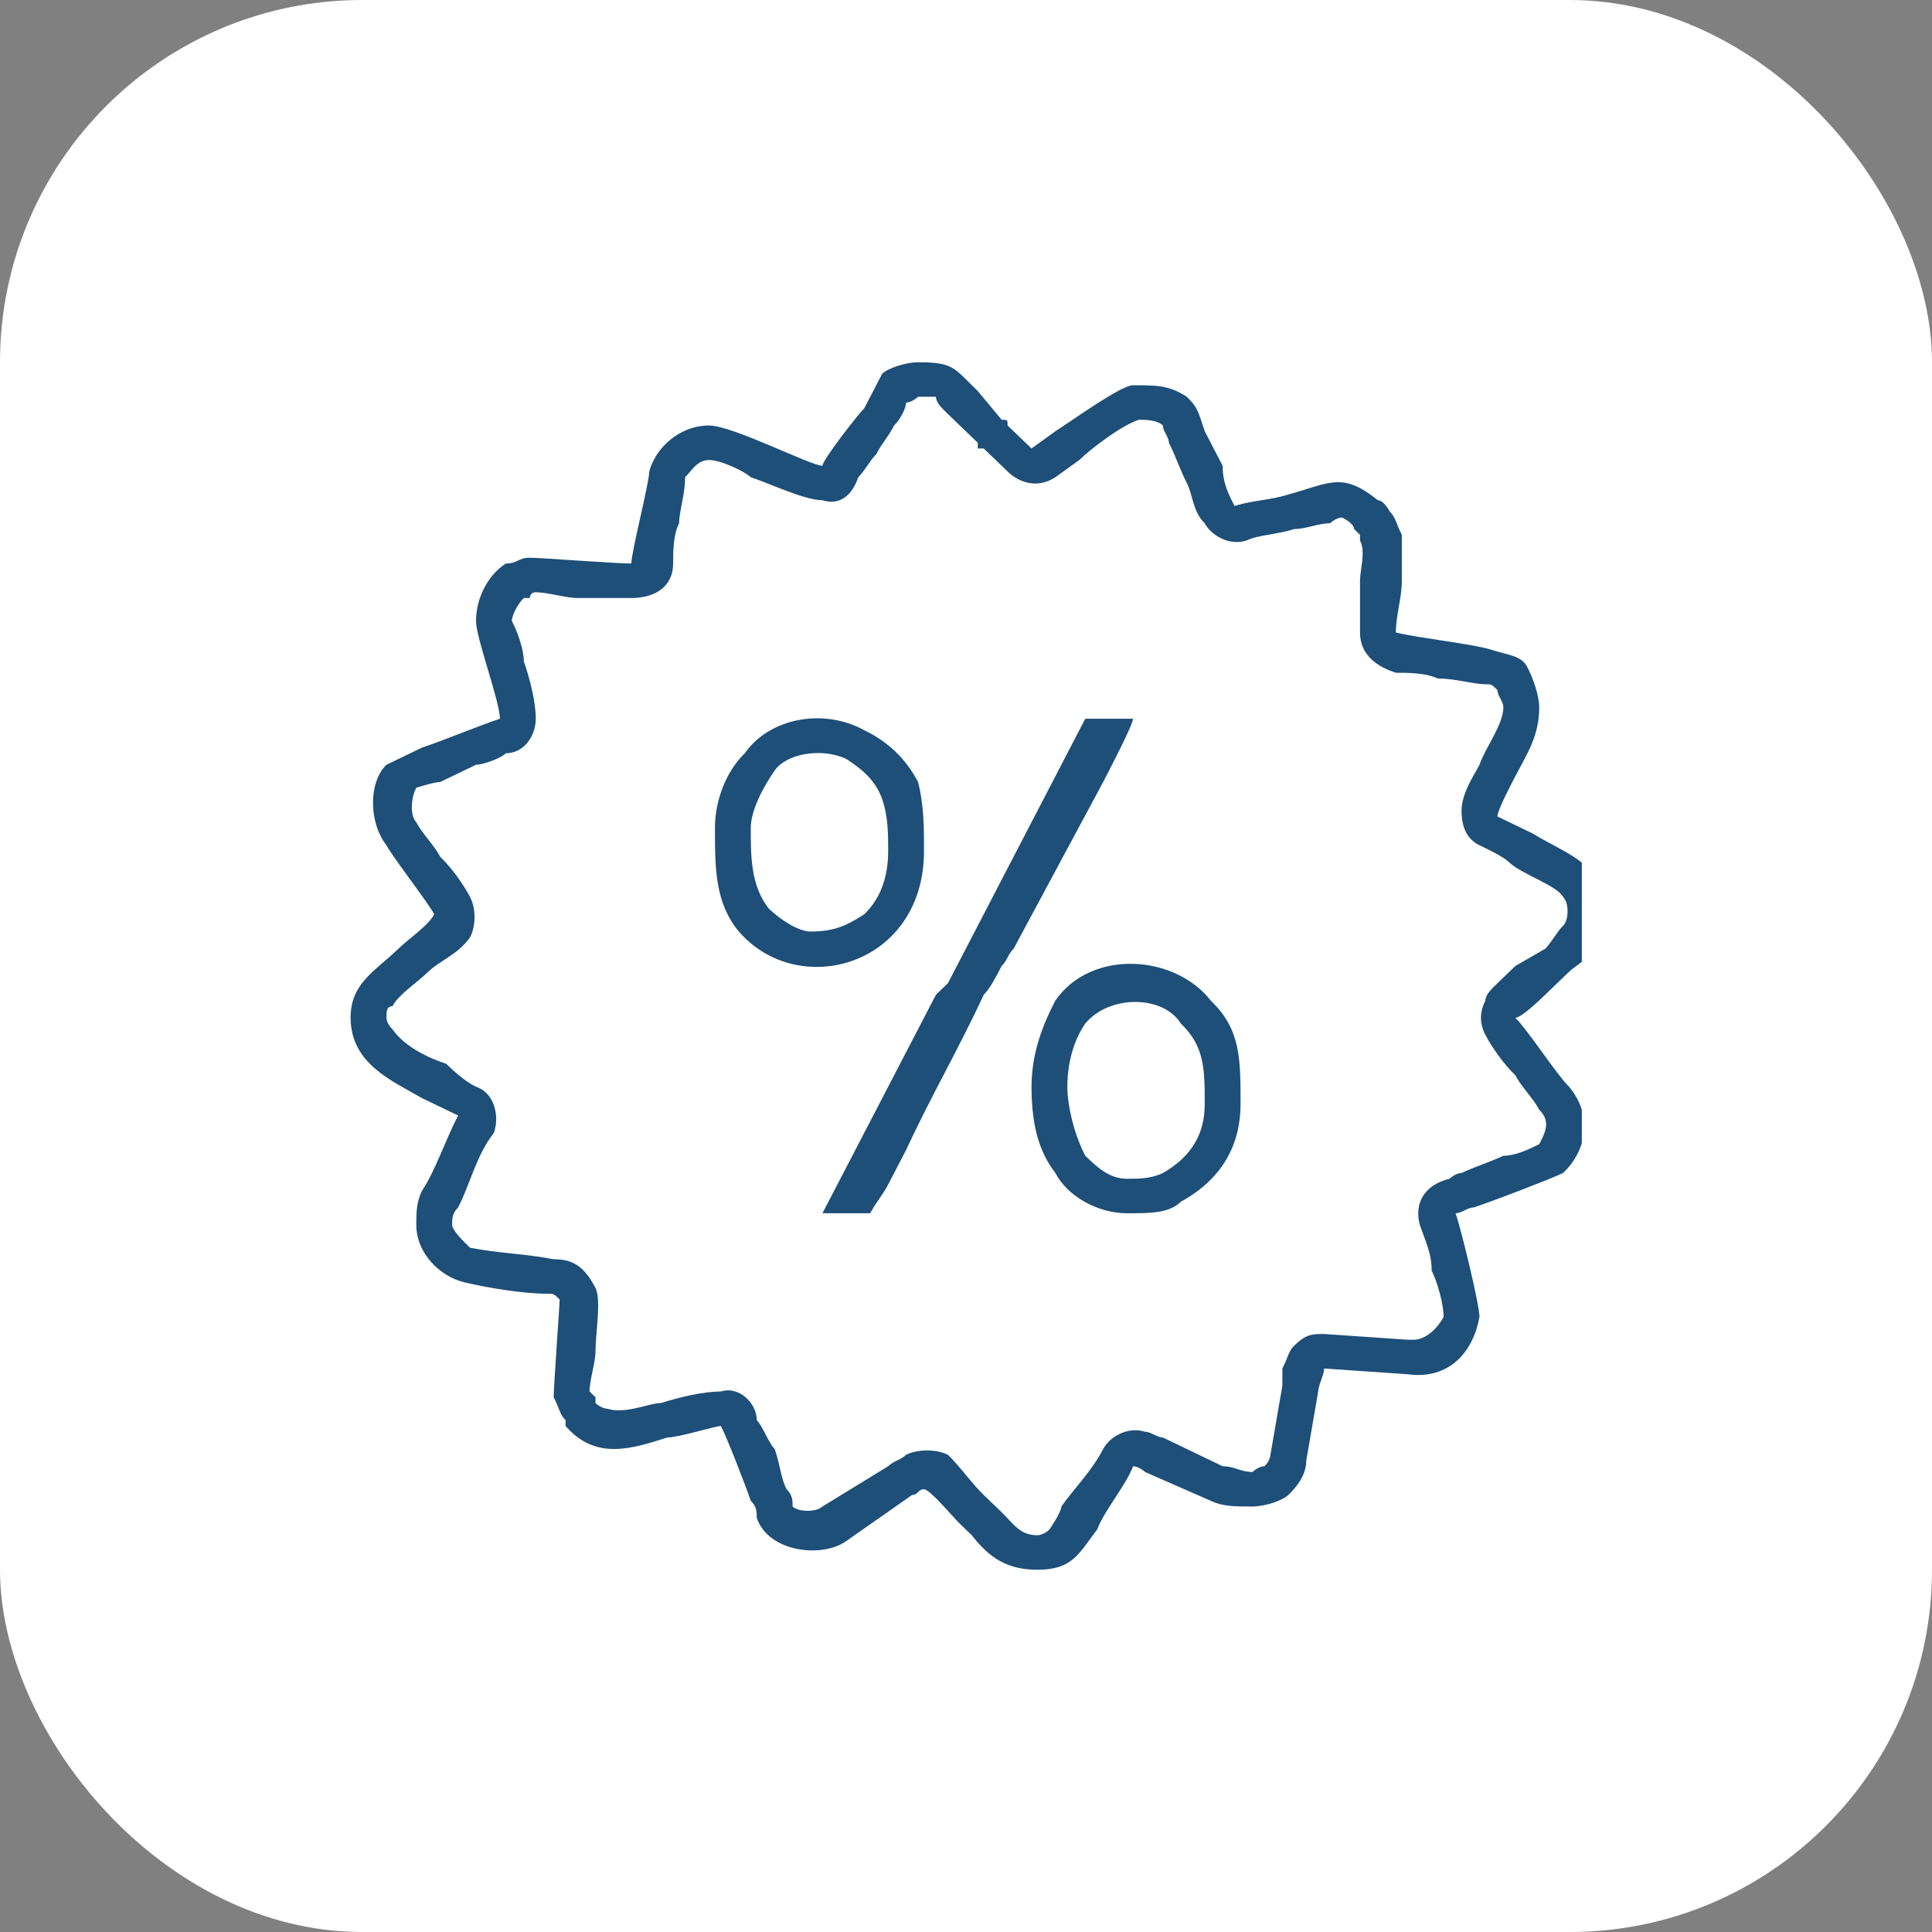 <svg width="80" height="80" viewBox="0 0 80 80" fill="none" xmlns="http://www.w3.org/2000/svg">
<rect x="0" y="0" width="80" height="80" fill="#808080" stroke="none"/>
<rect width="80" height="80" rx="15" fill="white"/>
<g clip-path="url(#clip0_802_768)">
<path fill-rule="evenodd" clip-rule="evenodd" d="M34.056 19.286C33.562 19.286 30.346 17.619 29.357 17.619C28.12 17.619 27.131 18.571 26.884 19.524C26.884 20 26.142 22.857 26.142 23.333C25.4 23.333 22.432 23.095 21.937 23.095C21.443 23.095 21.443 23.333 20.948 23.333C20.206 23.809 19.711 24.762 19.711 25.714C19.711 26.429 20.701 29.048 20.701 29.762C19.959 30 18.227 30.714 17.485 30.952C16.991 31.191 16.496 31.429 16.002 31.667C15.26 32.381 15.26 34.048 16.002 35C16.249 35.476 17.733 37.381 17.98 37.857C17.733 38.333 16.991 38.809 16.496 39.286C15.507 40.238 14.518 40.714 14.518 42.143C14.518 44.048 16.249 44.762 17.485 45.476C17.98 45.714 18.475 45.952 18.969 46.191C18.475 47.143 17.98 48.571 17.485 49.286C17.238 49.762 17.238 50.238 17.238 50.714C17.238 51.905 18.227 52.857 19.217 53.095C20.206 53.333 21.69 53.571 22.679 53.571C22.927 53.571 22.927 53.571 23.174 53.809C23.174 54.048 22.927 57.381 22.927 57.857C23.174 58.333 23.174 58.571 23.421 58.809V59.048C24.658 60.476 26.142 60 27.626 59.524C28.12 59.524 29.604 59.048 29.852 59.048C30.099 59.524 30.841 61.429 31.088 62.143C31.336 62.381 31.336 62.619 31.336 62.857C31.83 64.286 34.056 64.524 35.045 63.809L37.766 61.905C38.013 61.905 38.013 61.667 38.261 61.667C38.508 61.667 39.497 62.857 39.745 63.095C39.992 63.333 39.992 63.333 40.239 63.571C40.981 64.524 41.723 65 42.96 65C44.444 65 44.691 64.286 45.433 63.333C45.681 62.619 46.67 61.429 46.917 60.714C47.164 60.714 47.412 60.952 47.412 60.952L50.132 62.143C50.627 62.381 51.122 62.381 51.864 62.381C52.358 62.381 53.1 62.143 53.347 61.905C53.842 61.429 54.09 60.952 54.09 60.476L54.584 57.619C54.584 57.381 54.831 56.905 54.831 56.667L58.294 56.905C60.025 57.143 61.015 55.952 61.262 54.524C61.262 54.048 60.52 50.952 60.273 50.238C60.52 50.238 60.767 50 61.015 50C61.757 49.762 64.23 48.809 64.725 48.571C65.714 47.619 65.961 46.191 64.972 45C64.477 44.524 63.24 42.619 62.746 42.143C62.993 42.143 63.735 41.429 63.983 41.191L64.972 40.238C65.219 40 65.714 39.762 65.961 39.286C66.703 38.333 66.703 37.143 65.961 36.191C65.466 35.476 64.23 35 63.488 34.524C62.993 34.286 62.499 34.048 62.004 33.809C62.004 33.571 62.499 32.619 62.746 32.143C63.24 31.191 63.735 30.476 63.735 29.286C63.735 28.809 63.488 28.095 63.24 27.619C62.993 27.143 62.499 27.143 61.757 26.905C61.015 26.667 58.789 26.429 57.799 26.191C57.799 25.476 58.047 24.762 58.047 24.048C58.047 23.809 58.047 22.381 58.047 22.143C57.799 21.667 57.799 21.429 57.552 21.191C57.552 21.191 57.305 20.714 57.057 20.714C55.574 19.524 55.079 20 53.347 20.476C52.606 20.714 51.864 20.714 51.122 20.952C50.874 20.476 50.627 20 50.627 19.286C50.38 18.809 50.132 18.333 49.885 17.857C49.638 17.143 49.638 16.905 49.143 16.429C48.401 15.952 47.906 15.952 46.917 15.952C46.422 15.952 44.444 17.381 43.702 17.857L42.713 18.571L41.723 17.619C41.723 17.381 41.723 17.381 41.476 17.381L40.487 16.191C39.497 15.238 39.497 15 38.013 15C37.519 15 36.777 15.238 36.529 15.476C36.282 15.952 36.035 16.429 35.788 16.905C35.54 17.143 34.056 19.048 34.056 19.286ZM17.238 32.619C16.991 33.095 16.991 33.809 17.238 34.048C17.485 34.524 17.98 35 18.227 35.476C18.722 35.952 19.217 36.667 19.464 37.143C19.711 37.619 19.711 38.333 19.464 38.809C18.969 39.524 18.227 39.762 17.733 40.238C17.238 40.714 16.496 41.191 16.249 41.667C16.002 41.667 16.002 41.905 16.002 42.143C16.002 42.381 16.249 42.619 16.249 42.619C16.744 43.333 17.733 43.809 18.475 44.048C18.722 44.286 19.217 44.762 19.711 45C20.453 45.238 20.701 46.191 20.453 46.905C19.711 47.857 19.464 49.048 18.969 50C18.722 50.238 18.722 50.476 18.722 50.714C18.722 50.952 19.217 51.429 19.464 51.667C20.701 51.905 21.69 51.905 22.927 52.143C23.669 52.143 24.163 52.381 24.658 53.333C24.905 53.809 24.658 55.238 24.658 55.952C24.658 56.429 24.411 57.143 24.411 57.619C24.658 57.857 24.658 57.857 24.658 57.857C24.658 58.095 24.658 58.095 24.658 58.095C24.905 58.333 25.152 58.333 25.152 58.333C25.895 58.571 26.884 58.095 27.378 58.095C28.12 57.857 29.11 57.619 29.852 57.619C30.594 57.381 31.336 58.095 31.336 58.809C31.583 59.048 31.83 59.762 32.078 60C32.325 60.714 32.325 61.191 32.572 61.667C32.82 61.905 32.82 62.143 32.82 62.381C33.067 62.619 33.809 62.619 34.056 62.381L36.777 60.714C37.024 60.476 37.271 60.476 37.519 60.238C38.013 60 38.755 60 39.25 60.238C39.745 60.714 40.239 61.429 40.734 61.905C40.981 62.143 41.229 62.381 41.476 62.619C41.971 63.095 42.218 63.571 42.96 63.571C42.96 63.571 43.207 63.571 43.455 63.333C43.455 63.333 43.949 62.619 43.949 62.381C44.444 61.667 45.186 60.952 45.681 60C45.928 59.524 46.67 59.048 47.412 59.286C47.659 59.286 47.906 59.524 48.154 59.524L50.627 60.714C51.122 60.714 51.369 60.952 51.864 60.952C51.864 60.952 52.111 60.714 52.358 60.714C52.606 60.476 52.606 60.238 52.606 60.238L53.1 57.381C53.1 57.143 53.1 56.905 53.1 56.667C53.347 56.191 53.347 55.952 53.595 55.714C54.09 55.238 54.337 55.238 54.831 55.238L58.294 55.476C58.294 55.476 58.294 55.476 58.541 55.476C59.036 55.476 59.531 55 59.778 54.524C59.778 54.048 59.531 53.095 59.283 52.619C59.283 51.905 59.036 51.429 58.789 50.714C58.541 49.762 59.036 49.048 60.025 48.809C60.025 48.809 60.273 48.571 60.52 48.571C61.015 48.333 61.757 48.095 62.251 47.857C62.746 47.857 63.24 47.619 63.735 47.381C63.983 46.905 64.23 46.429 63.735 45.952C63.488 45.476 62.993 45 62.746 44.524C62.251 44.048 61.757 43.333 61.509 42.857C61.262 42.381 61.262 41.905 61.509 41.429C61.509 41.191 61.757 40.952 62.004 40.714C62.251 40.476 62.499 40.238 62.746 40L63.983 39.286C64.23 39.048 64.477 38.571 64.725 38.333C64.972 38.095 64.972 37.381 64.725 37.143C64.477 36.667 62.993 36.191 62.499 35.714C62.251 35.476 61.757 35.238 61.262 35C60.767 34.762 60.52 34.286 60.52 33.571C60.52 32.857 61.015 32.143 61.262 31.667C61.509 30.952 62.251 30 62.251 29.286C62.251 29.048 62.004 28.809 62.004 28.571C61.757 28.333 61.757 28.333 61.509 28.333C61.015 28.333 60.273 28.095 59.531 28.095C59.036 27.857 58.294 27.857 57.799 27.857C57.057 27.619 56.315 27.143 56.315 26.191C56.315 25.476 56.315 24.762 56.315 24.048C56.315 23.571 56.563 22.857 56.315 22.381C56.315 22.143 56.315 22.143 56.315 22.143L56.068 21.905C56.068 21.667 55.574 21.429 55.574 21.429C55.326 21.429 55.079 21.667 55.079 21.667C54.584 21.667 54.09 21.905 53.595 21.905C52.853 22.143 52.111 22.143 51.616 22.381C50.874 22.619 50.132 22.143 49.885 21.667C49.39 21.191 49.39 20.476 49.143 20C48.896 19.524 48.648 18.809 48.401 18.333C48.401 18.095 48.154 17.857 48.154 17.619C47.906 17.381 47.412 17.381 47.164 17.381C46.422 17.619 45.186 18.571 44.691 19.048L43.702 19.762C42.96 20.238 42.218 20 41.723 19.524L40.734 18.571C40.734 18.571 40.734 18.571 40.487 18.571V18.333L39.25 17.143C39.003 16.905 38.755 16.667 38.755 16.429C38.508 16.429 38.261 16.429 38.013 16.429C38.013 16.429 37.766 16.667 37.519 16.667C37.519 16.905 37.271 17.381 37.024 17.619C36.777 18.095 36.529 18.333 36.282 18.809C36.035 19.048 35.788 19.524 35.54 19.762C35.293 20.476 34.798 20.952 34.056 20.714C33.314 20.714 31.83 20 31.088 19.762C30.841 19.524 29.852 19.048 29.357 19.048C28.862 19.048 28.615 19.524 28.368 19.762C28.368 20.476 28.12 21.191 28.12 21.667C27.873 22.143 27.873 22.857 27.873 23.333C27.873 24.286 27.131 24.762 26.142 24.762C25.4 24.762 24.658 24.762 23.916 24.762C23.421 24.762 22.679 24.524 22.185 24.524C21.937 24.524 21.937 24.762 21.937 24.762H21.69C21.443 25 21.195 25.476 21.195 25.714C21.443 26.191 21.69 26.905 21.69 27.381C21.937 28.095 22.185 29.048 22.185 29.762C22.185 30.476 21.69 31.191 20.948 31.191C20.701 31.429 19.959 31.667 19.711 31.667C19.217 31.905 18.722 32.143 18.227 32.381C17.98 32.381 17.238 32.619 17.238 32.619Z" fill="#1D4F78"/>
<path fill-rule="evenodd" clip-rule="evenodd" d="M29.605 34.286C29.605 35.952 29.605 37.381 30.594 38.572C33.067 41.429 38.261 40 38.261 35.238C38.261 34.286 38.261 33.333 38.014 32.381C37.519 31.429 36.777 30.714 35.788 30.238C34.056 29.286 31.83 29.762 30.841 31.191C30.099 31.905 29.605 33.095 29.605 34.286ZM31.088 34.286C31.088 35.476 31.088 36.667 31.83 37.619C32.325 38.095 33.067 38.572 33.562 38.572C34.551 38.572 35.046 38.333 35.788 37.857C36.53 37.143 36.777 36.191 36.777 35.238C36.777 34.524 36.777 33.81 36.53 33.095C36.282 32.381 35.788 31.905 35.046 31.429C34.056 30.952 32.572 31.191 32.078 31.905C31.583 32.619 31.088 33.572 31.088 34.286ZM44.197 45C44.197 45.714 44.444 46.905 44.939 47.857C45.433 48.333 45.928 48.81 46.67 48.81C47.164 48.81 47.659 48.81 48.154 48.572C49.391 47.857 49.885 46.905 49.885 45.714C49.885 44.286 49.885 43.333 48.896 42.381C48.154 41.191 45.928 41.191 44.939 42.381C44.444 43.095 44.197 44.048 44.197 45ZM42.713 45C42.713 46.429 42.96 47.619 43.702 48.572C44.197 49.524 45.433 50.238 46.67 50.238C47.659 50.238 48.401 50.238 48.896 49.762C50.627 48.81 51.369 47.381 51.369 45.714C51.369 43.81 51.369 42.619 50.132 41.429C48.648 39.524 45.186 39.286 43.702 41.429C43.207 42.381 42.713 43.572 42.713 45Z" fill="#1D4F78"/>
<path fill-rule="evenodd" clip-rule="evenodd" d="M34.056 50.238H36.035C36.282 49.762 36.529 49.524 36.777 49.048C37.024 48.572 37.271 48.095 37.519 47.619C38.508 45.476 39.745 43.333 40.734 41.191C40.981 40.952 41.229 40.476 41.476 40C41.723 39.762 41.723 39.524 41.971 39.286L45.68 32.381C45.928 31.905 46.917 30 46.917 29.762H44.938L39.25 40.714C39.003 40.952 39.003 40.952 38.755 41.191L36.777 45C36.529 45.476 36.282 45.952 36.035 46.429C35.54 47.381 34.551 49.286 34.056 50.238Z" fill="#1D4F78"/>
</g>
<defs>
<clipPath id="clip0_802_768">
<rect width="51" height="50" fill="white" transform="translate(14.5 15)"/>
</clipPath>
</defs>
</svg>
